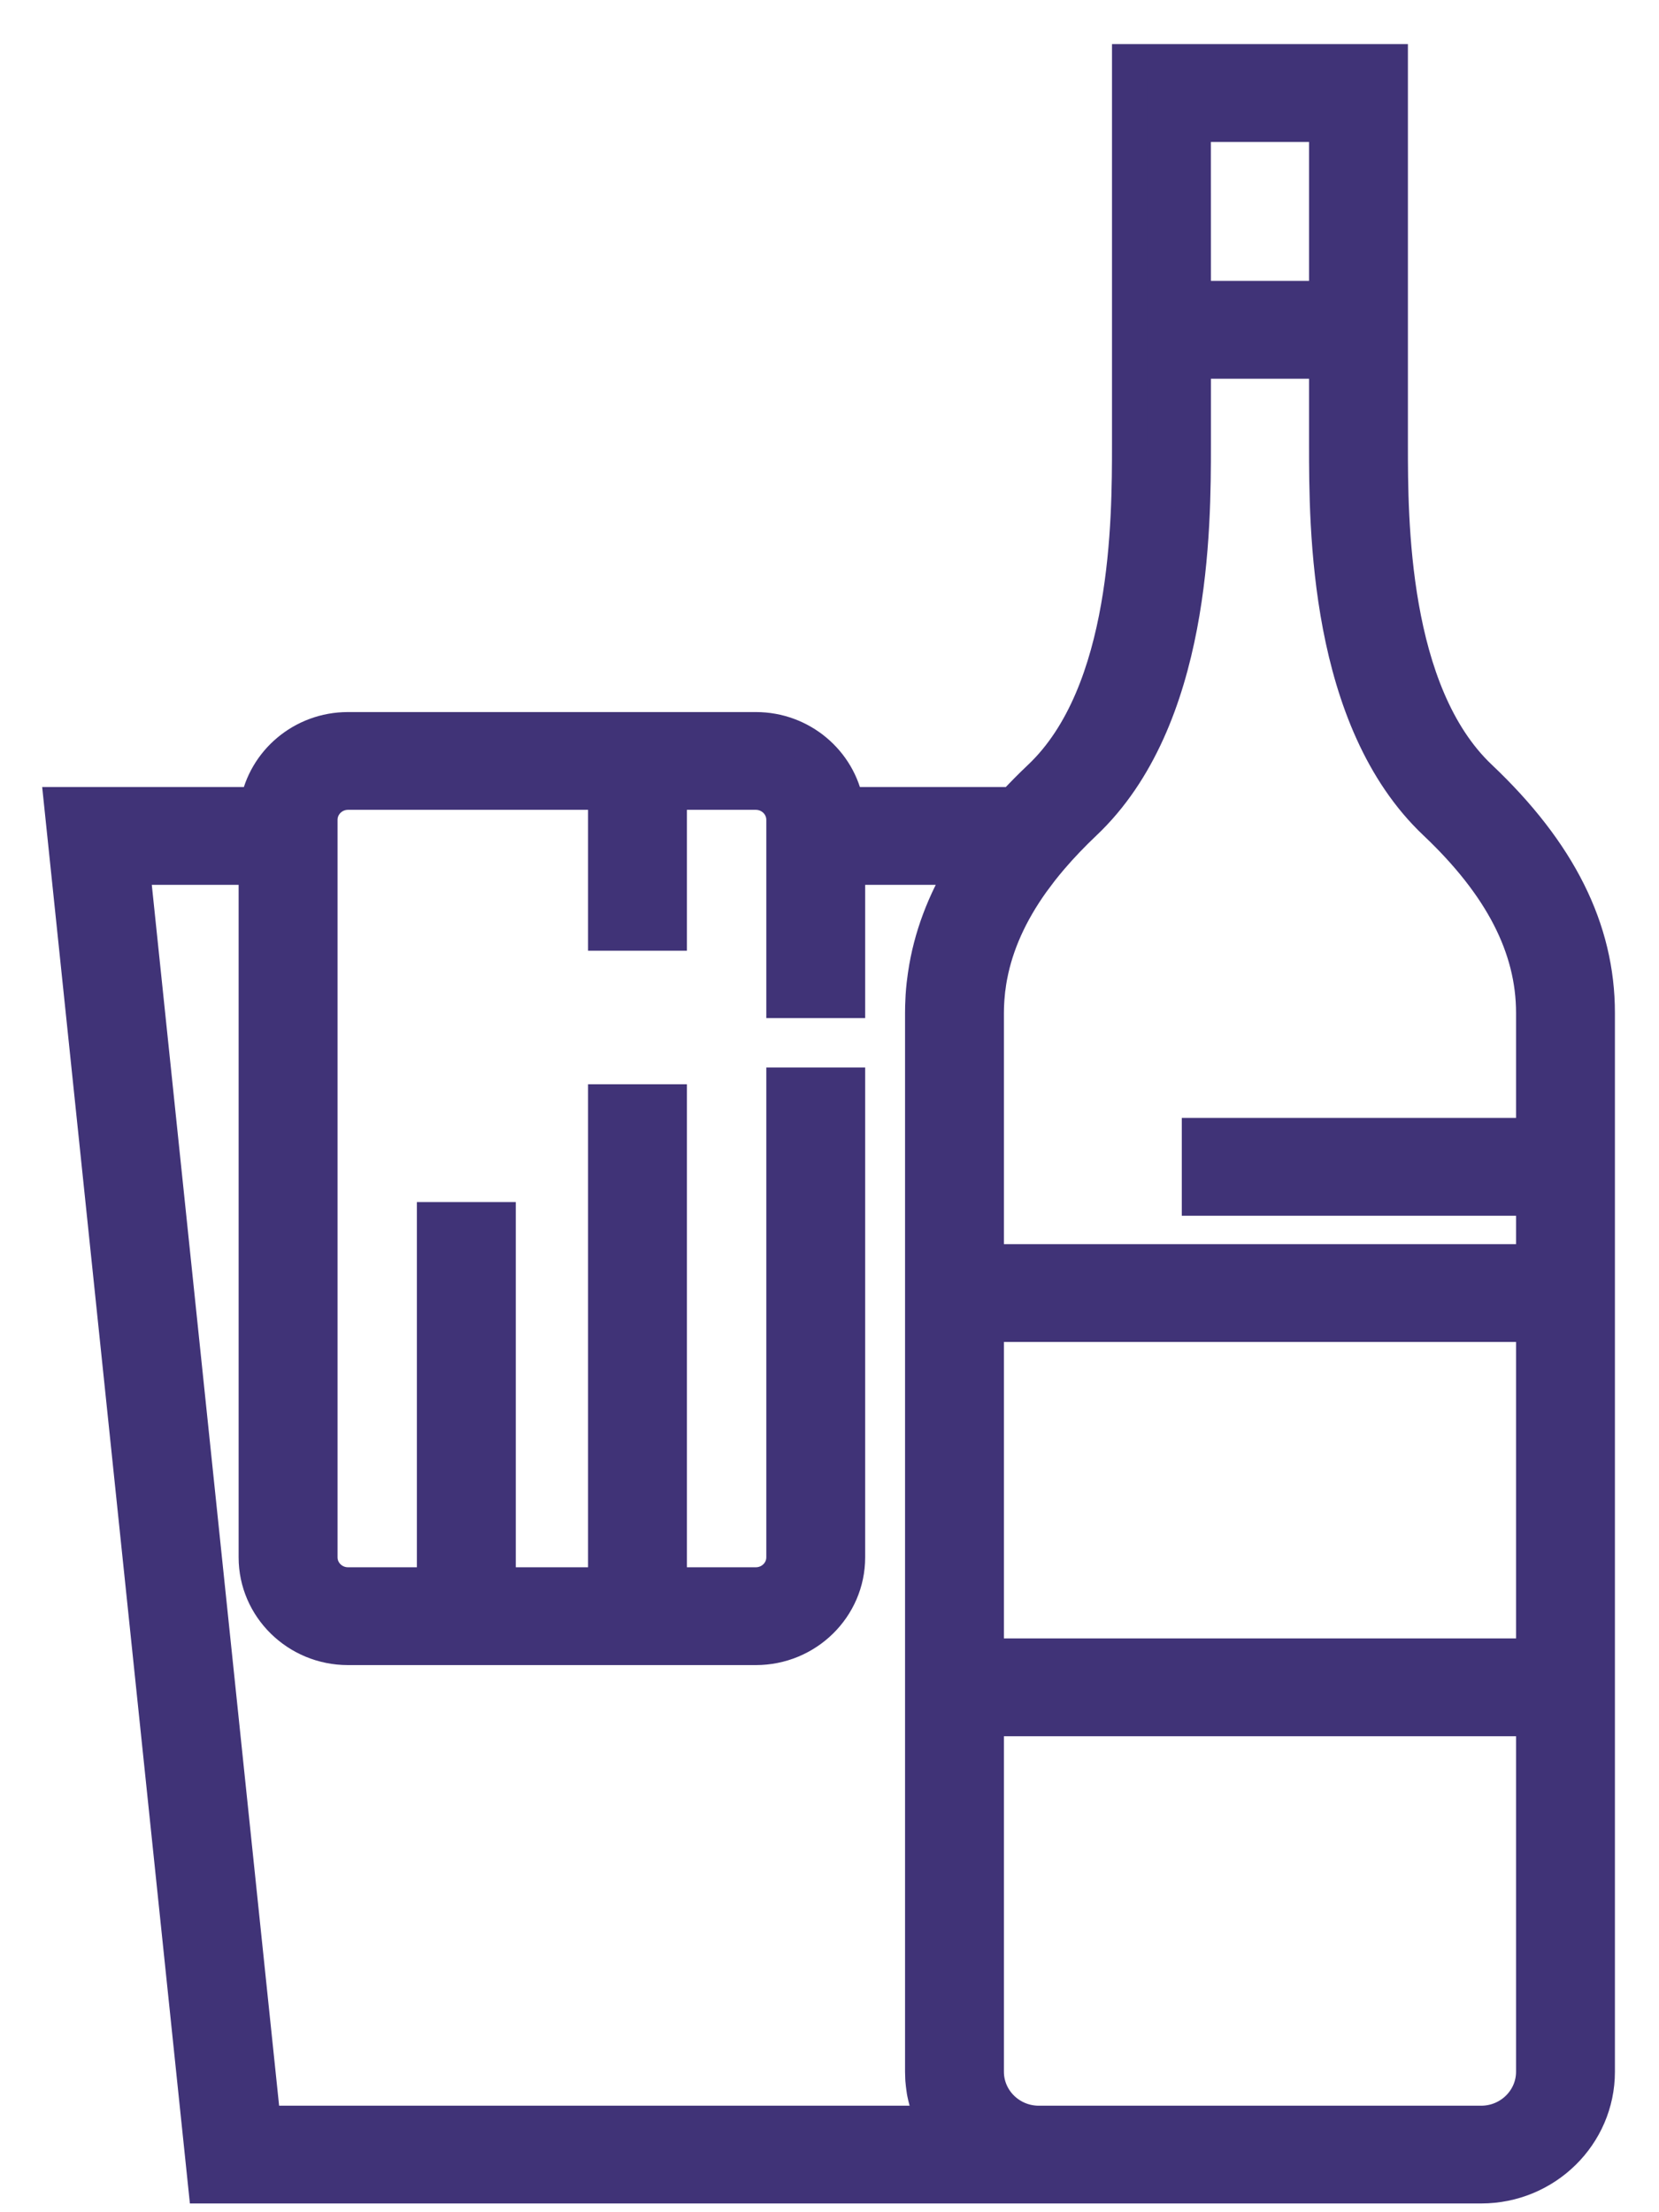 <svg width="27" height="36" viewBox="0 0 27 36" fill="none" xmlns="http://www.w3.org/2000/svg">
<path d="M24.085 12.65C22.631 11.274 22.631 8.447 22.631 7.24V5.881V4.854V1H18.38L18.38 5.881V7.24C18.38 8.447 18.38 11.274 16.927 12.65C16.772 12.796 16.628 12.943 16.492 13.09H13.775C13.653 12.398 13.039 11.87 12.301 11.87H5.663C4.925 11.87 4.311 12.398 4.189 13.09H1L3.345 35.575H16.906H24.106C25.151 35.575 26 34.74 26 33.714V27.972V26.945V21.555V20.529V16.483C26 15.123 25.374 13.87 24.085 12.65ZM21.587 2.027V4.854H19.425L19.424 2.027H21.587ZM15.015 33.818C15.015 33.829 15.017 33.84 15.017 33.851C15.019 33.875 15.021 33.898 15.024 33.921C15.025 33.934 15.027 33.947 15.029 33.96C15.032 33.981 15.035 34.003 15.038 34.024C15.041 34.037 15.043 34.05 15.045 34.062C15.05 34.084 15.054 34.105 15.059 34.126C15.062 34.138 15.064 34.15 15.068 34.162C15.073 34.185 15.08 34.207 15.086 34.23C15.089 34.239 15.092 34.249 15.095 34.259C15.105 34.291 15.116 34.323 15.127 34.354C15.128 34.356 15.129 34.358 15.129 34.359C15.14 34.389 15.152 34.417 15.165 34.446C15.169 34.456 15.174 34.466 15.178 34.476C15.188 34.496 15.197 34.516 15.207 34.536C15.209 34.54 15.211 34.544 15.213 34.549H4.288V34.549L2.157 14.117H4.166V25.343C4.166 26.154 4.838 26.814 5.663 26.814H12.301C13.127 26.814 13.798 26.154 13.798 25.343V17.654V17.654H12.754V17.654V25.343C12.754 25.588 12.551 25.787 12.301 25.787H10.897V17.927H9.853V25.787H8.112V19.844H7.067V25.787H5.663C5.414 25.787 5.211 25.588 5.211 25.343V13.341C5.211 13.096 5.414 12.896 5.663 12.896H9.853V15.189H10.897V12.896H12.301C12.551 12.896 12.754 13.096 12.754 13.341V16.285V16.285H13.798V16.285V14.117H15.708C15.363 14.681 15.147 15.258 15.059 15.854C15.057 15.868 15.055 15.882 15.053 15.896C15.047 15.938 15.042 15.979 15.037 16.02C15.03 16.081 15.025 16.141 15.021 16.202C15.02 16.223 15.019 16.244 15.018 16.265C15.014 16.338 15.012 16.41 15.012 16.483V20.529V21.555V26.945V27.972V33.714C15.012 33.749 15.013 33.783 15.015 33.818ZM24.956 33.714C24.956 34.174 24.575 34.549 24.106 34.549H16.906C16.437 34.549 16.056 34.174 16.056 33.714V27.972H24.956V33.714ZM24.956 26.945H16.056V21.555H24.956V26.945ZM24.956 20.529H16.056V16.483C16.056 16.421 16.058 16.359 16.062 16.297C16.063 16.281 16.064 16.264 16.065 16.248C16.069 16.201 16.073 16.154 16.078 16.108C16.08 16.091 16.082 16.076 16.085 16.06C16.091 16.009 16.099 15.958 16.108 15.908C16.11 15.898 16.112 15.888 16.114 15.878C16.213 15.361 16.44 14.855 16.799 14.352C16.805 14.344 16.81 14.336 16.816 14.329C16.854 14.277 16.893 14.225 16.933 14.173C16.943 14.161 16.952 14.149 16.962 14.136C17.002 14.086 17.043 14.035 17.086 13.985C17.095 13.975 17.103 13.964 17.112 13.954C17.273 13.766 17.453 13.578 17.651 13.39C19.425 11.711 19.425 8.578 19.425 7.24V5.881H21.587V7.24C21.587 8.578 21.587 11.711 23.361 13.39C24.434 14.405 24.956 15.417 24.956 16.483V18.475H19.516V19.502H24.956V20.529Z" fill="#403377" stroke="#403377" stroke-width="0.565"/>
</svg>
